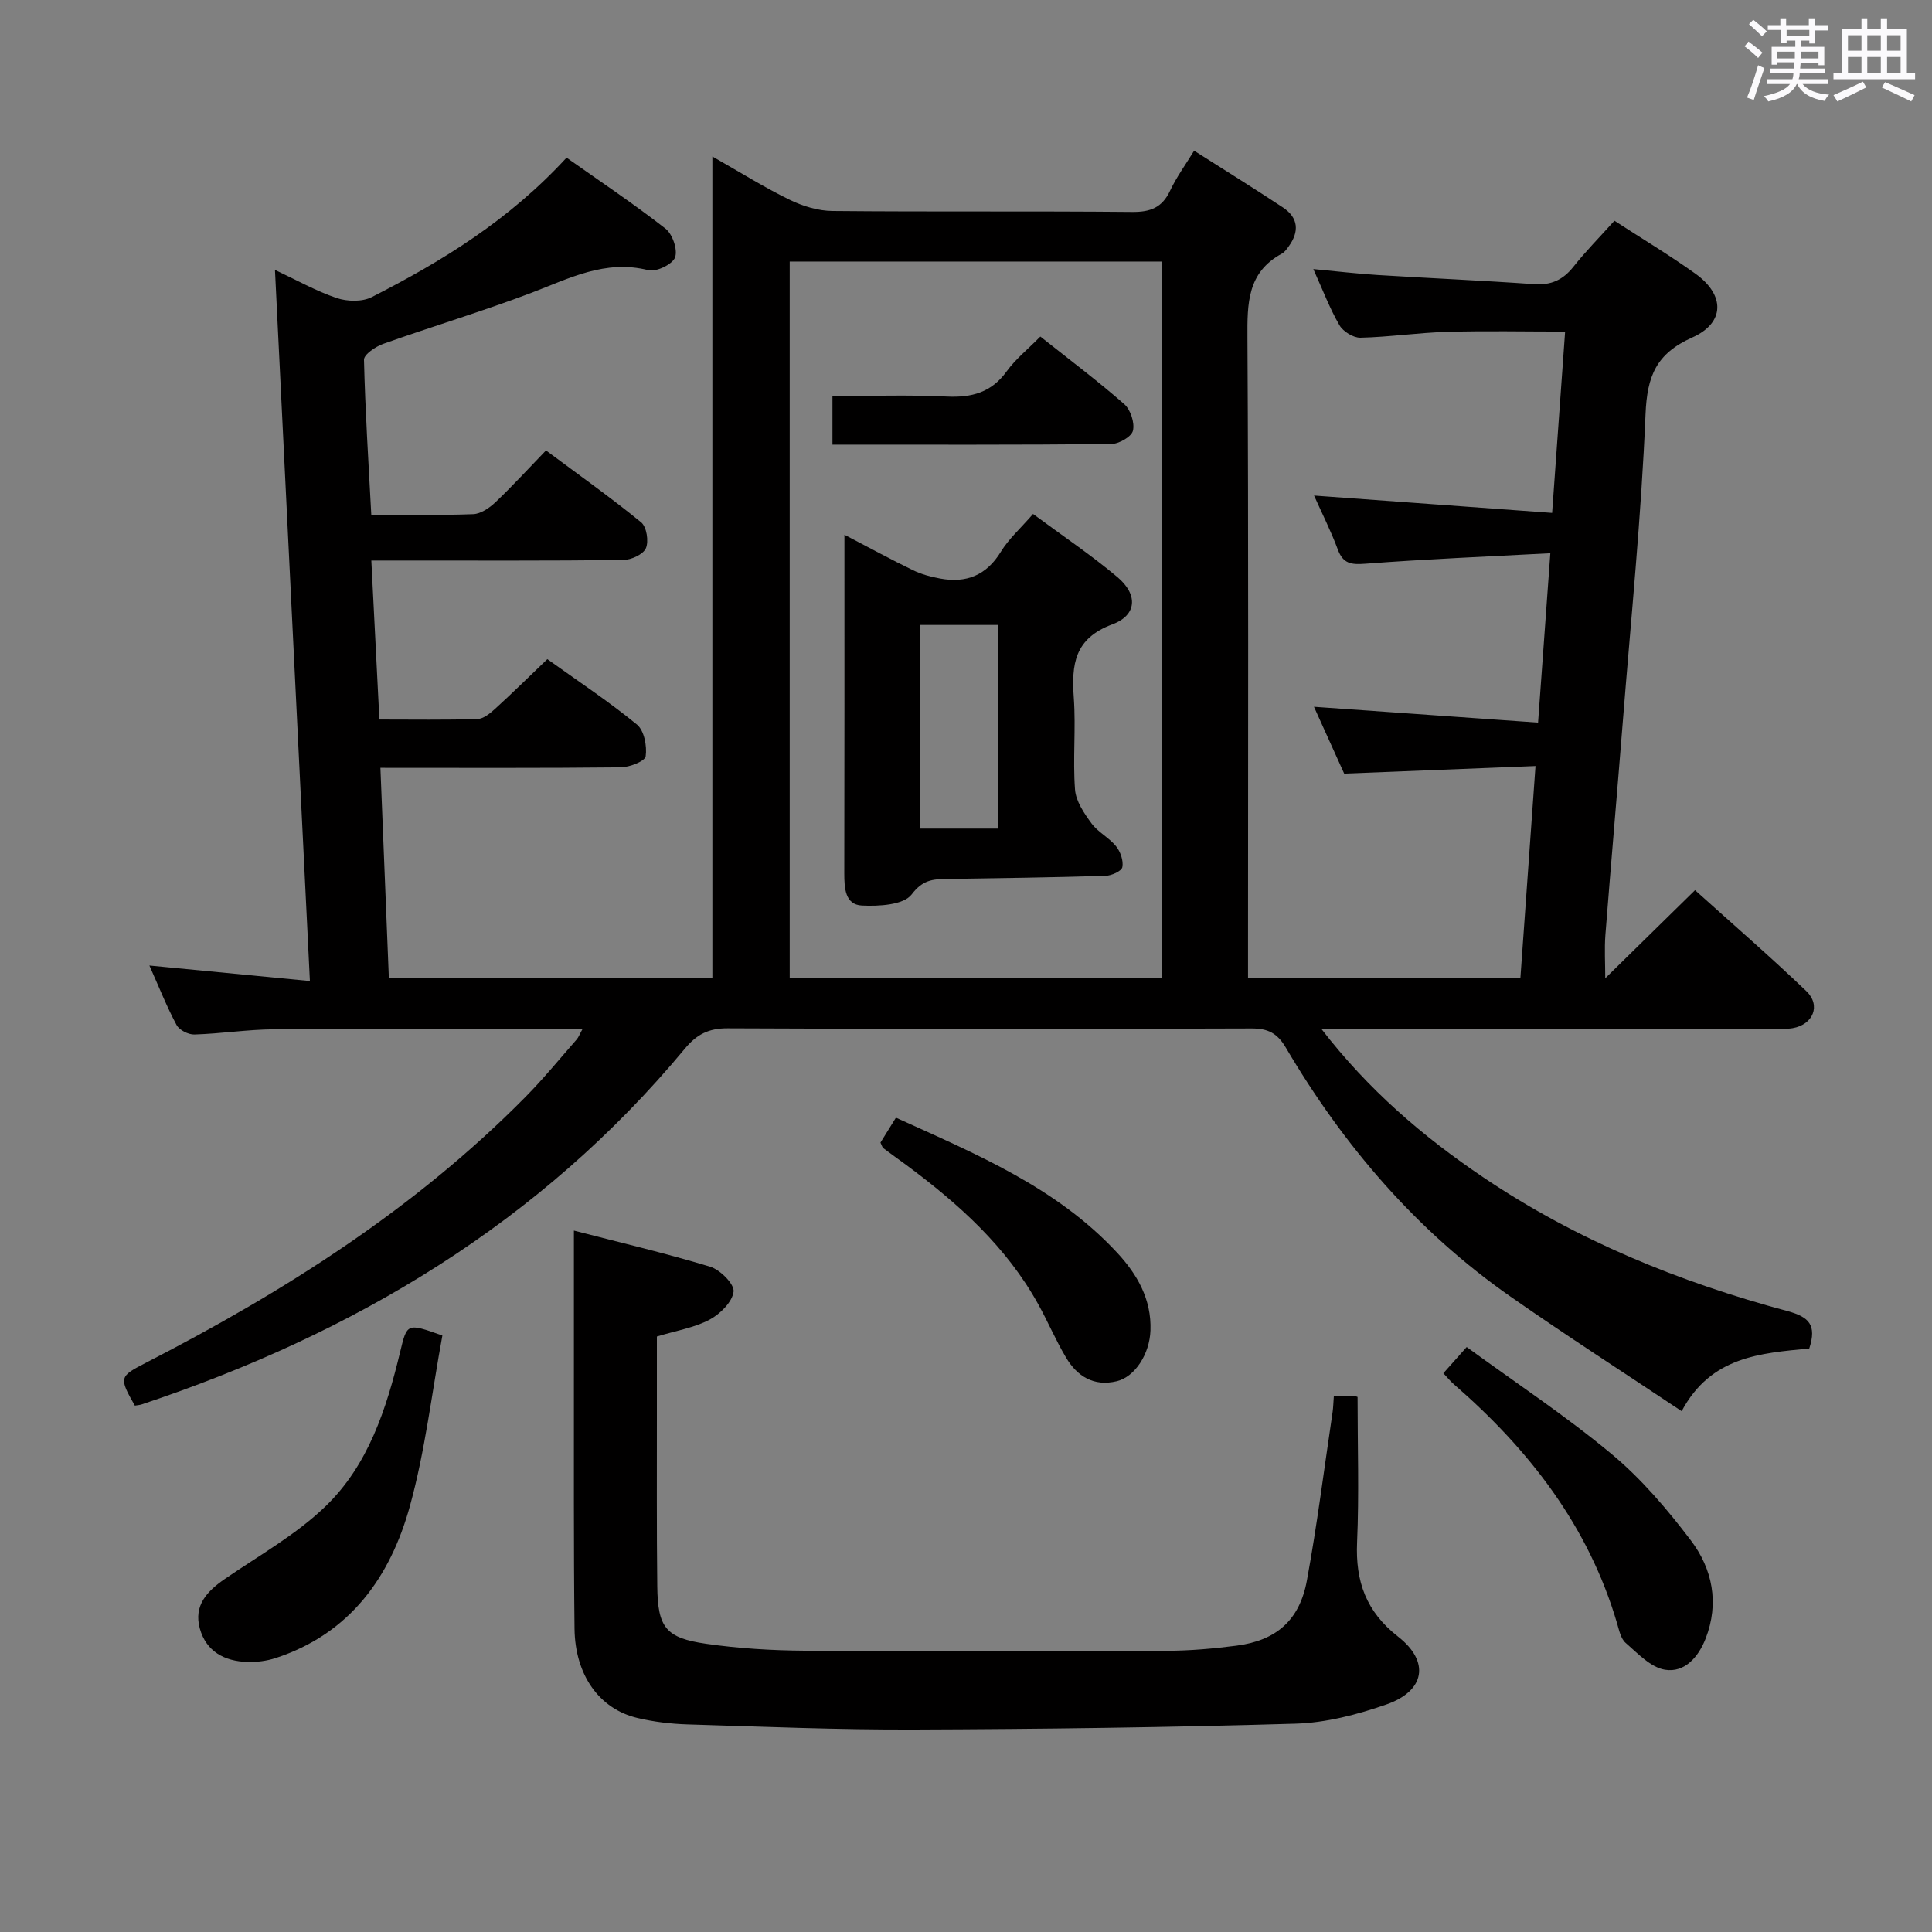 <svg enable-background="new 0 0 400 400" viewBox="0 0 400 400" xmlns="http://www.w3.org/2000/svg"><rect x="0" y="0" width="400" height="400" fill="#808080" stroke="none"/><path d="m361.2 9.6.8-1c.9.7 1.9 1.4 2.9 2.3l-.9 1.1c-1-1-2-1.8-2.8-2.4zm.5 10.6c.9-2.1 1.6-4.3 2.3-6.7.4.2.8.4 1.3.6-.7 2.1-1.5 4.3-2.2 6.6zm.4-15.2.9-.9c1 .8 2 1.6 2.8 2.4l-1 1c-.9-.9-1.8-1.7-2.7-2.5zm12.5-1.2h1.2v1.4h2.7v1.1h-2.7v2.7h-1.2v-.6h-1.8v1.3h4.9v3.8h-1.2v-.5h-3.7c0 .4-.1.9-.1 1.2h5.1v1h-5.2c0 .5-.1.9-.2 1.2h6v1h-5.2c1.1 1.3 2.9 2 5.5 2.2-.4.4-.7.8-.9 1.3-2.9-.5-4.8-1.6-5.7-3.5h-.1c-.8 1.7-2.7 2.9-5.9 3.6-.2-.4-.6-.8-.9-1.1 2.8-.6 4.6-1.4 5.4-2.5h-4.8v-1h5.3c.1-.3.2-.7.2-1.2h-4.9v-1h5c0-.4 0-.8.1-1.3h-3.5v.5h-1.2v-3.7h4.9v-1.3h-1.8v.5h-1.2v-2.7h-2.7v-1h2.6v-1.4h1.2v1.4h4.7v-1.4zm-6.6 8.3h3.6c0-.4 0-.9 0-1.4h-3.6zm1.9-4.6h4.7v-1.3h-4.7zm6.6 3.2h-3.7v1.4h3.7z" fill="#fbfafc"/><path d="m385.3 3.8h1.3v2.2h2.8v-2.2h1.3v2.2h4.1v9.1h1.7v1.3h-16.9v-1.3h1.7v-9.1h4.1v-2.2zm.4 13.1.7 1.2c-1.8.9-3.8 1.9-6 2.9-.2-.4-.5-.8-.8-1.3 2.3-1 4.3-1.9 6.1-2.8zm-3.1-6.4h2.8v-3.2h-2.8zm0 4.6h2.8v-3.3h-2.8zm4-4.6h2.8v-3.2h-2.8zm0 4.6h2.8v-3.3h-2.8zm3.7 1.9c2.1.9 4.1 1.8 6.1 2.7l-.7 1.3c-2.2-1.1-4.2-2-6.1-2.9zm3.2-9.7h-2.8v3.2h2.8v-3.1zm-2.8 7.8h2.8v-3.3h-2.8z" fill="#fbfafc"/><g fill="#010000"><path d="m374.59 279.19c-10.13.99-20.36 1.63-26.42 12.98-12.1-8.08-23.95-15.69-35.49-23.76-19.41-13.58-34.5-31.2-46.46-51.51-1.77-3.01-3.71-3.98-7.1-3.97-36.16.12-72.32.14-108.49-.03-3.93-.02-6.4 1.28-8.81 4.18-29.94 36.05-68.48 59.03-112.46 73.68-.46.15-.97.18-1.44.26-3.31-5.82-3.24-6.02 2.27-8.86 28.7-14.76 55.74-31.9 78.57-55.02 3.74-3.78 7.12-7.93 10.63-11.93.39-.45.6-1.05 1.25-2.23-4.27 0-7.87 0-11.48 0-17.5.02-35-.05-52.49.12-5.47.05-10.94.91-16.42 1.08-1.24.04-3.13-.91-3.69-1.96-2.03-3.78-3.61-7.8-5.63-12.32 11.11 1.07 21.71 2.1 33.23 3.21-2.42-49.34-4.81-97.93-7.23-147.23 4.45 2.09 8.47 4.36 12.76 5.82 2.19.74 5.3.82 7.28-.19 14.58-7.43 28.46-15.95 40.33-28.87 6.87 4.86 13.87 9.53 20.48 14.69 1.46 1.14 2.57 4.39 1.98 5.97-.53 1.43-3.9 3.05-5.52 2.64-8.98-2.27-16.42 1.73-24.31 4.72-10.08 3.82-20.42 6.92-30.58 10.53-1.58.56-4.01 2.2-3.99 3.29.25 10.58.93 21.16 1.51 32.08 7.47 0 14.29.15 21.1-.11 1.57-.06 3.35-1.28 4.58-2.44 3.49-3.31 6.75-6.88 10.49-10.75 6.84 5.09 13.44 9.77 19.7 14.88 1.14.93 1.61 3.93.98 5.37-.56 1.28-3.04 2.41-4.69 2.43-15.33.18-30.66.11-45.99.11-1.81 0-3.61 0-6.16 0 .56 11.1 1.1 21.79 1.67 32.92 7.04 0 13.67.11 20.29-.1 1.25-.04 2.63-1.17 3.67-2.12 3.56-3.24 6.99-6.62 10.81-10.28 6.31 4.52 12.68 8.73 18.55 13.54 1.5 1.23 2.11 4.45 1.81 6.57-.14 1.02-3.34 2.27-5.17 2.29-16.31.18-32.63.1-49.75.1.59 14.64 1.17 28.97 1.75 43.55h66.98c0-56.46 0-112.81 0-170.12 5.94 3.38 10.85 6.46 16.02 8.97 2.71 1.32 5.89 2.29 8.87 2.31 20.66.2 41.33 0 61.99.2 3.81.04 6.24-.89 7.89-4.41 1.33-2.82 3.2-5.38 4.97-8.27 6.36 4.05 12.42 7.8 18.37 11.74 3.27 2.16 3.43 5.05 1.17 8.13-.39.53-.81 1.14-1.37 1.44-7.18 3.88-7.17 10.32-7.13 17.43.24 42.16.12 84.32.12 126.48v6.1h56.39c1.02-14.39 2.03-28.58 3.13-43.92-13.24.52-26.11 1.03-39.61 1.57-1.86-4.12-4.03-8.92-6.26-13.84 15.48 1.09 30.65 2.17 46.4 3.28.86-11.85 1.65-22.84 2.54-35.07-13.15.7-25.72 1.21-38.26 2.17-2.95.22-4.63.04-5.74-2.94-1.43-3.85-3.3-7.54-4.92-11.17 16.37 1.19 32.55 2.37 49.29 3.59.91-12.77 1.77-24.81 2.69-37.54-8.39 0-16.44-.18-24.48.06-5.97.17-11.93 1.07-17.9 1.21-1.46.03-3.57-1.27-4.33-2.57-1.99-3.41-3.39-7.15-5.42-11.64 4.99.47 9.17.97 13.37 1.23 10.78.67 21.57 1.13 32.34 1.89 3.52.25 5.97-.87 8.13-3.59 2.57-3.24 5.5-6.2 8.5-9.54 5.74 3.73 11.42 7.13 16.79 10.98 6.09 4.37 6.16 10.14-.67 13.19-7.49 3.35-9.35 7.99-9.68 15.87-.88 21.23-3.02 42.41-4.7 63.61-1.17 14.74-2.46 29.48-3.61 44.22-.22 2.89-.03 5.82-.03 8.97 6.24-6.12 12.22-11.98 18.59-18.24 7.85 7.08 15.63 13.8 23.04 20.9 3.08 2.95 1.41 6.94-2.83 7.67-1.3.22-2.66.09-3.99.09-29.16 0-58.33 0-87.49 0-1.75 0-3.51 0-6.14 0 9.81 12.73 21.1 22.37 33.52 30.76 19.35 13.06 40.68 21.74 63.11 27.75 4.39 1.21 6.01 2.86 4.43 7.72zm-211.09-225.04v148.39h77.13c0-49.62 0-98.96 0-148.39-25.81 0-51.26 0-77.13 0z"/><path d="m276.16 289c1.74 0 2.91-.04 4.07.02.46.02.92.24.84.21 0 10.21.33 20.15-.1 30.07-.36 8.11 1.86 14.37 8.48 19.54 6.65 5.2 5.6 11.25-2.41 14.05-6.04 2.11-12.54 3.8-18.88 3.98-26.29.78-52.6 1.12-78.91 1.21-15.64.06-31.28-.59-46.92-1.06-3.46-.11-6.98-.53-10.35-1.33-7.88-1.86-12.91-8.85-13.03-18.47-.2-17.33-.11-34.66-.13-51.98-.01-9.95 0-19.89 0-30.46 9.15 2.37 18.77 4.62 28.21 7.48 2.08.63 5.04 3.61 4.85 5.16-.27 2.15-2.79 4.64-4.97 5.8-3.16 1.67-6.88 2.27-10.91 3.49v16.23c.01 11.83-.06 23.66.08 35.49.1 8.53 1.74 10.69 10.14 11.9 6.72.97 13.58 1.38 20.38 1.43 24.99.16 49.98.12 74.98.02 4.81-.02 9.64-.44 14.41-1.06 8.22-1.06 13.07-5.23 14.59-13.5 2.13-11.58 3.59-23.29 5.33-34.94.13-.96.15-1.94.25-3.28z"/><path d="m91.59 276.51c-2.2 11.91-3.56 23.85-6.72 35.29-4.05 14.7-12.42 26.45-27.82 31.49-1.85.6-3.91.86-5.86.8-4.71-.15-8.5-2.15-9.82-6.93-1.31-4.76 1.5-7.73 5.2-10.27 7.08-4.86 14.76-9.16 20.86-15.06 8.83-8.53 12.58-20.15 15.41-31.9 1.45-6.01 1.39-6.04 8.75-3.42z"/><path d="m298.83 284.32c1.39-1.56 2.7-3.03 4.83-5.43 10.14 7.4 20.51 14.25 30 22.15 6.18 5.14 11.54 11.46 16.42 17.89 4.47 5.91 5.9 12.98 3.06 20.3-1.49 3.84-4.35 7.13-8.42 6.47-2.96-.48-5.64-3.38-8.14-5.55-1.01-.87-1.36-2.63-1.78-4.05-5.92-20.15-18.19-35.94-33.77-49.48-.74-.64-1.36-1.42-2.2-2.3z"/><path d="m182.29 236.56c.93-1.51 1.95-3.15 3.2-5.16 16.61 7.54 33.24 14.42 45.81 27.97 4.14 4.46 7.13 9.63 6.89 16.1-.17 4.82-3.17 9.58-6.99 10.5-4.73 1.14-8.18-1-10.49-4.9-2.12-3.56-3.74-7.41-5.75-11.03-6.6-11.93-16.47-20.79-27.24-28.78-1.6-1.19-3.24-2.33-4.83-3.54-.23-.18-.31-.57-.6-1.16z"/><path d="m213.88 106.41c6.09 4.51 12.04 8.5 17.48 13.08 4.26 3.59 4.07 7.86-1.05 9.77-7.9 2.94-8.48 8.31-7.99 15.24.45 6.3-.22 12.67.25 18.96.18 2.43 1.88 4.92 3.41 7.01 1.34 1.83 3.64 2.95 5.08 4.73.91 1.12 1.57 2.99 1.31 4.33-.16.83-2.25 1.77-3.5 1.8-10.97.33-21.94.49-32.91.65-2.9.04-4.94.21-7.21 3.2-1.66 2.19-6.8 2.48-10.32 2.3-3.46-.18-3.63-3.6-3.63-6.62.05-23.11.03-46.21.03-70.15 5.18 2.7 9.64 5.14 14.21 7.35 1.74.85 3.7 1.37 5.61 1.72 5.41 1 9.58-.65 12.58-5.57 1.62-2.65 4.05-4.8 6.65-7.8zm-23.38 22.98v42.16h16.08c0-14.24 0-28.1 0-42.16-5.45 0-10.55 0-16.08 0z"/><path d="m215.39 69.68c6.03 4.79 11.88 9.18 17.37 13.99 1.31 1.15 2.2 3.87 1.8 5.51-.3 1.26-2.94 2.75-4.55 2.76-19.1.19-38.21.12-57.66.12 0-3.24 0-6.31 0-10.06 7.82 0 15.75-.28 23.64.1 5.2.25 9.27-.83 12.44-5.23 1.83-2.52 4.35-4.54 6.96-7.19z"/></g></svg>